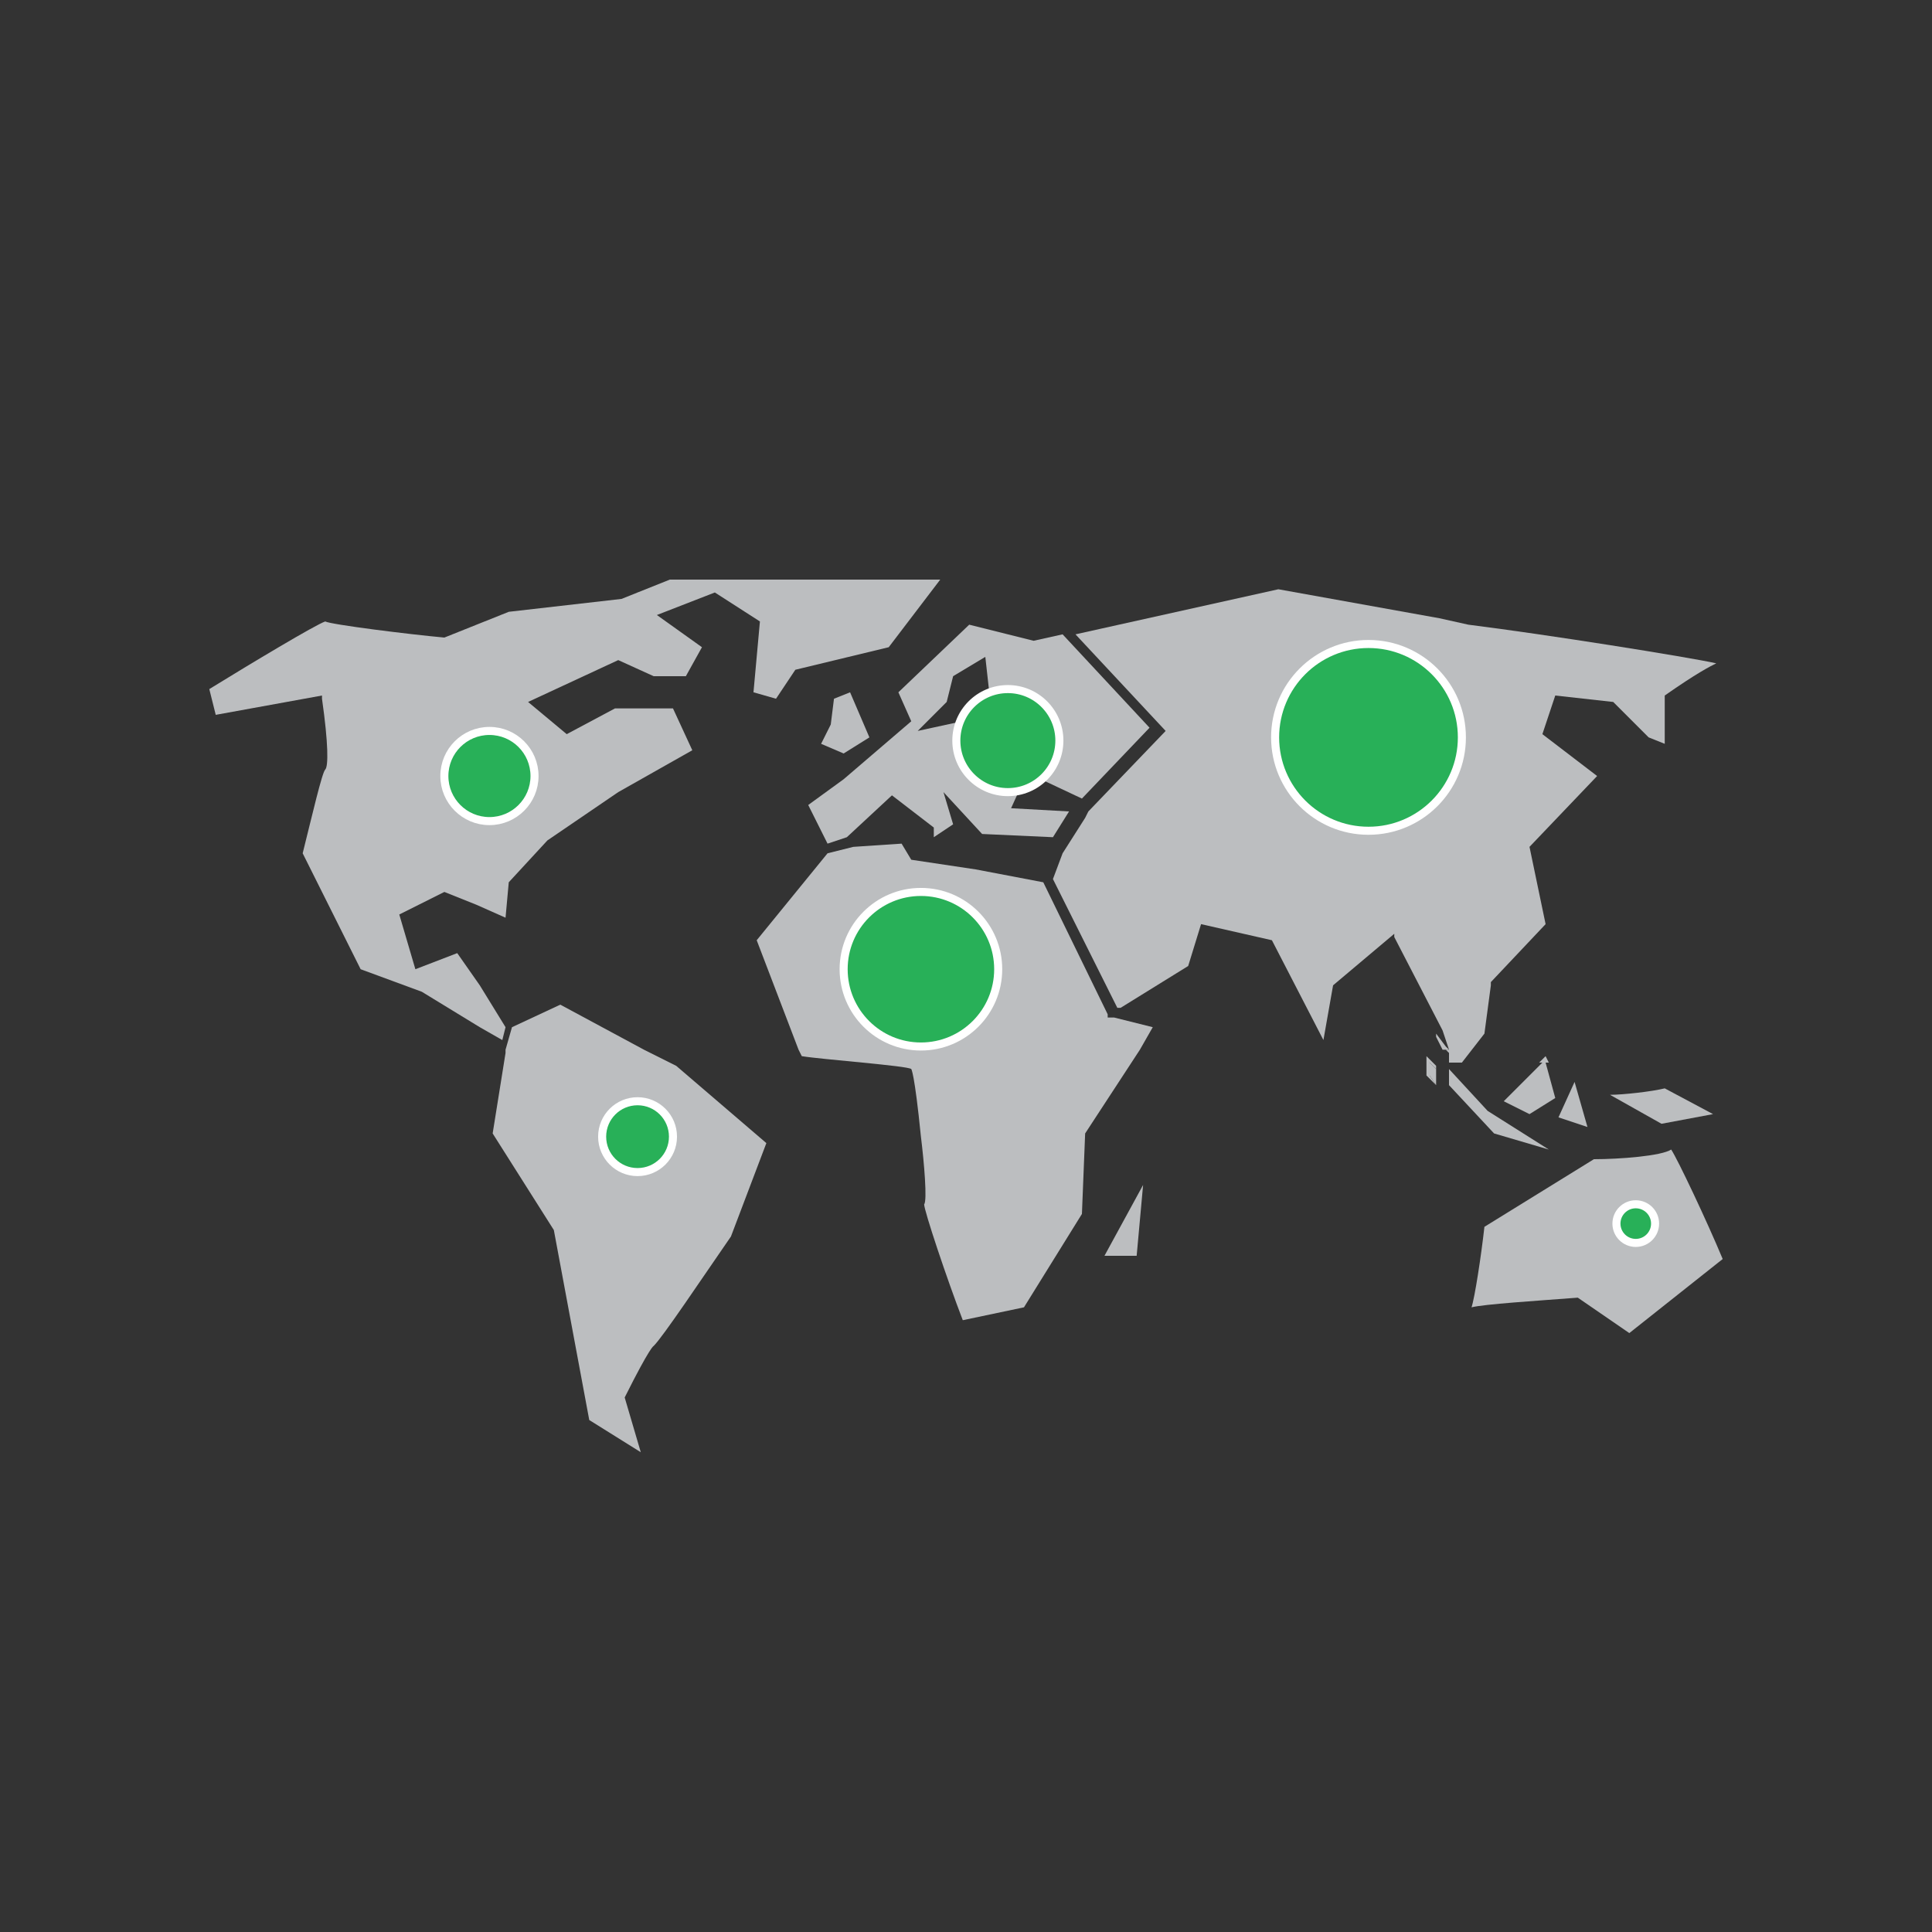 <?xml version="1.0" encoding="utf-8"?>
<!-- Generator: Adobe Illustrator 19.1.0, SVG Export Plug-In . SVG Version: 6.00 Build 0)  -->
<svg version="1.1" id="design" xmlns="http://www.w3.org/2000/svg" xmlns:xlink="http://www.w3.org/1999/xlink" x="0px" y="0px"
	 viewBox="0 0 60 60" enable-background="new 0 0 60 60" xml:space="preserve">
<rect x="0" y="0" width="60" height="60" fill="#333333" stroke="none"/>
<polygon id="XMLID_144_" fill="#BCBEC0" points="44.4,33 44.4,33.4 44.6,33.7 44.6,33.2 "/>
<polygon id="XMLID_143_" fill="#BCBEC0" points="44.6,33.7 44.4,33.4 44.4,33 44.6,33.2 44.6,33.1 44.3,32.8 44.3,33.4 44.6,33.7 
	"/>
<polygon id="XMLID_132_" fill="#BCBEC0" points="45.2,32.8 45.4,32.6 45,32.6 "/>
<polygon id="XMLID_130_" fill="#BCBEC0" points="44.9,32.5 44.6,32.1 44.6,32.2 44.8,32.6 44.9,32.6 45,32.6 "/>
<polygon id="XMLID_117_" fill="#BCBEC0" points="45.2,32.8 45,32.6 44.9,32.6 45.2,32.9 45.4,32.6 45.4,32.6 "/>
<g id="XMLID_80_">
	<g id="XMLID_160_">
		<polygon id="XMLID_162_" fill="#BCBEC0" points="35.3,39 35.5,36.8 34.3,39 		"/>
		<path id="XMLID_161_" fill="#BCBEC0" d="M35.8,31.9l-1.2-0.3l-0.2,0l0-0.1l-2-4.1l-2.1-0.4l-2-0.3l0,0L28,26.2l-1.5,0.1l-0.8,0.2
			l-2.2,2.7l1.3,3.4l0.1,0.2c0.6,0.1,3.3,0.3,3.4,0.4c0,0,0.1,0.1,0.3,2.1c0.1,0.8,0.2,2,0.1,2.1c0,0.2,0.7,2.3,1.2,3.6l1.9-0.4
			l1.8-2.9l0.1-2.5l0,0l1.7-2.6L35.8,31.9z"/>
	</g>
	<g id="XMLID_154_">
		<polygon id="XMLID_158_" fill="#BCBEC0" points="27,22.9 26.4,21.5 25.9,21.7 25.8,22.5 25.5,23.1 26.2,23.4 		"/>
		<path id="XMLID_155_" fill="#BCBEC0" d="M31.9,24l1.7,0.8l2.1-2.2L33,19.7l-0.9,0.2l0,0l-2-0.5l-2.2,2.1l0.4,0.9l-2.1,1.8
			l-1.1,0.8l0.6,1.2l0.6-0.2l1.4-1.3l1.3,1v0.3l0.6-0.4l-0.3-1l1.2,1.3l2.2,0.1l0.5-0.8l-1.8-0.1L31.9,24L31.9,24z M30.8,22.2
			l-2.3,0.5l0.9-0.9l0.2-0.8l0,0l1-0.6L30.8,22.2L30.8,22.2z"/>
	</g>
	<g id="XMLID_133_">
		<path id="XMLID_141_" fill="#BCBEC0" d="M51.9,35.7c-0.3,0.2-1.6,0.3-2.4,0.3l-3.4,2.1c-0.1,0.9-0.3,2.2-0.4,2.5
			c0.4-0.1,2-0.2,3.3-0.3l0,0l0,0l1.6,1.1l2.9-2.3C53,37.9,52.1,36,51.9,35.7z"/>
		<path id="XMLID_138_" fill="#BCBEC0" d="M53.2,34.6l-1.5-0.8c-0.4,0.1-1.3,0.2-1.7,0.2l1.6,0.9L53.2,34.6z"/>
		<polygon id="XMLID_136_" fill="#BCBEC0" points="47.5,34.6 48.3,34.1 48,33 48.1,33 48,32.8 47.8,33 47.9,33 46.7,34.2 		"/>
		<polygon id="XMLID_135_" fill="#BCBEC0" points="48.1,35.7 46.2,34.5 45,33.2 45,33.7 46.4,35.2 		"/>
		<polygon id="XMLID_134_" fill="#BCBEC0" points="48.9,33.6 48.4,34.7 49.3,35 		"/>
	</g>
	<path id="XMLID_131_" fill="#BCBEC0" d="M51.7,21.6c1-0.7,1.4-0.9,1.6-1c-0.9-0.2-5.3-0.9-7.7-1.2l-0.9-0.2l-5-0.9l-6.3,1.4l2.8,3
		l-2.4,2.5l-0.1,0.2l-0.7,1.1l-0.3,0.8l2,4l0.1,0l2.1-1.3l0.4-1.3l2.2,0.5l0,0l1.6,3.1l0.3-1.7l0,0l1.9-1.6l0,0.1l1.5,2.9l0.2,0.6
		L45,33h0.4l0.7-0.9l0.2-1.5l0-0.1l1.7-1.8l-0.5-2.4l0,0l2.1-2.2l-1.7-1.3l0.4-1.2l1.8,0.2l0,0l1.1,1.1l0.5,0.2L51.7,21.6L51.7,21.6
		z"/>
	<path id="XMLID_84_" fill="#BCBEC0" d="M21,33.1l-1-0.5l-2.6-1.4l-1.5,0.7l-0.2,0.7l0,0.1l-0.4,2.5l1.9,3l1.1,5.9l1.6,1l-0.5-1.7
		l0,0c0.8-1.6,0.9-1.6,0.9-1.6c0.3-0.3,1.5-2.1,2.4-3.4l1.1-2.9L21,33.1z"/>
	<path id="XMLID_81_" fill="#BCBEC0" d="M20.8,18l-1.5,0.6L15.8,19l-1,0.4l-1,0.4l0,0c-1.1-0.1-3.5-0.4-3.7-0.5
		c-0.3,0.1-2.3,1.3-3.6,2.1l0.2,0.8l3.3-0.6l0,0.1c0.2,1.4,0.2,2.1,0.1,2.2c-0.1,0.1-0.4,1.4-0.7,2.6l1.8,3.6l1.9,0.7l1.8,1.1
		l0.7,0.4l0.1-0.4l-0.8-1.3l-0.7-1l-1.3,0.5l-0.5-1.7l0,0l1.4-0.7l0,0l1,0.4l0.9,0.4l0.1-1.1l0,0l1.2-1.3l2.2-1.5l2.3-1.3L20.9,22
		h-1.8l-1.5,0.8l-1.2-1l2.8-1.3l1.1,0.5h1l0.5-0.9l-1.4-1l1.8-0.7l1.4,0.9l0,0l-0.2,2.2l0.7,0.2l0.6-0.9l0,0l2.9-0.7l1.6-2.1H20.8z"
		/>
</g>
<circle id="XMLID_660_" fill="#28B058" stroke="#FFFFFF" stroke-width="0.25" stroke-miterlimit="10" cx="28.6" cy="30.1" r="2.4"/>
<circle id="XMLID_305_" fill="#28B058" stroke="#FFFFFF" stroke-width="0.25" stroke-miterlimit="10" cx="31.3" cy="23" r="1.6"/>
<circle id="XMLID_918_" fill="#28B058" stroke="#FFFFFF" stroke-width="0.25" stroke-miterlimit="10" cx="42.5" cy="22.9" r="2.9"/>
<circle id="XMLID_920_" fill="#28B058" stroke="#FFFFFF" stroke-width="0.25" stroke-miterlimit="10" cx="19.8" cy="35.3" r="1.1"/>
<circle id="XMLID_307_" fill="#28B058" stroke="#FFFFFF" stroke-width="0.25" stroke-miterlimit="10" cx="50.8" cy="38" r="0.6"/>
<ellipse id="XMLID_982_" fill="#28B058" stroke="#FFFFFF" stroke-width="0.25" stroke-miterlimit="10" cx="15.2" cy="24.1" rx="1.4" ry="1.4"/>
<g id="BG">
</g>
</svg>
